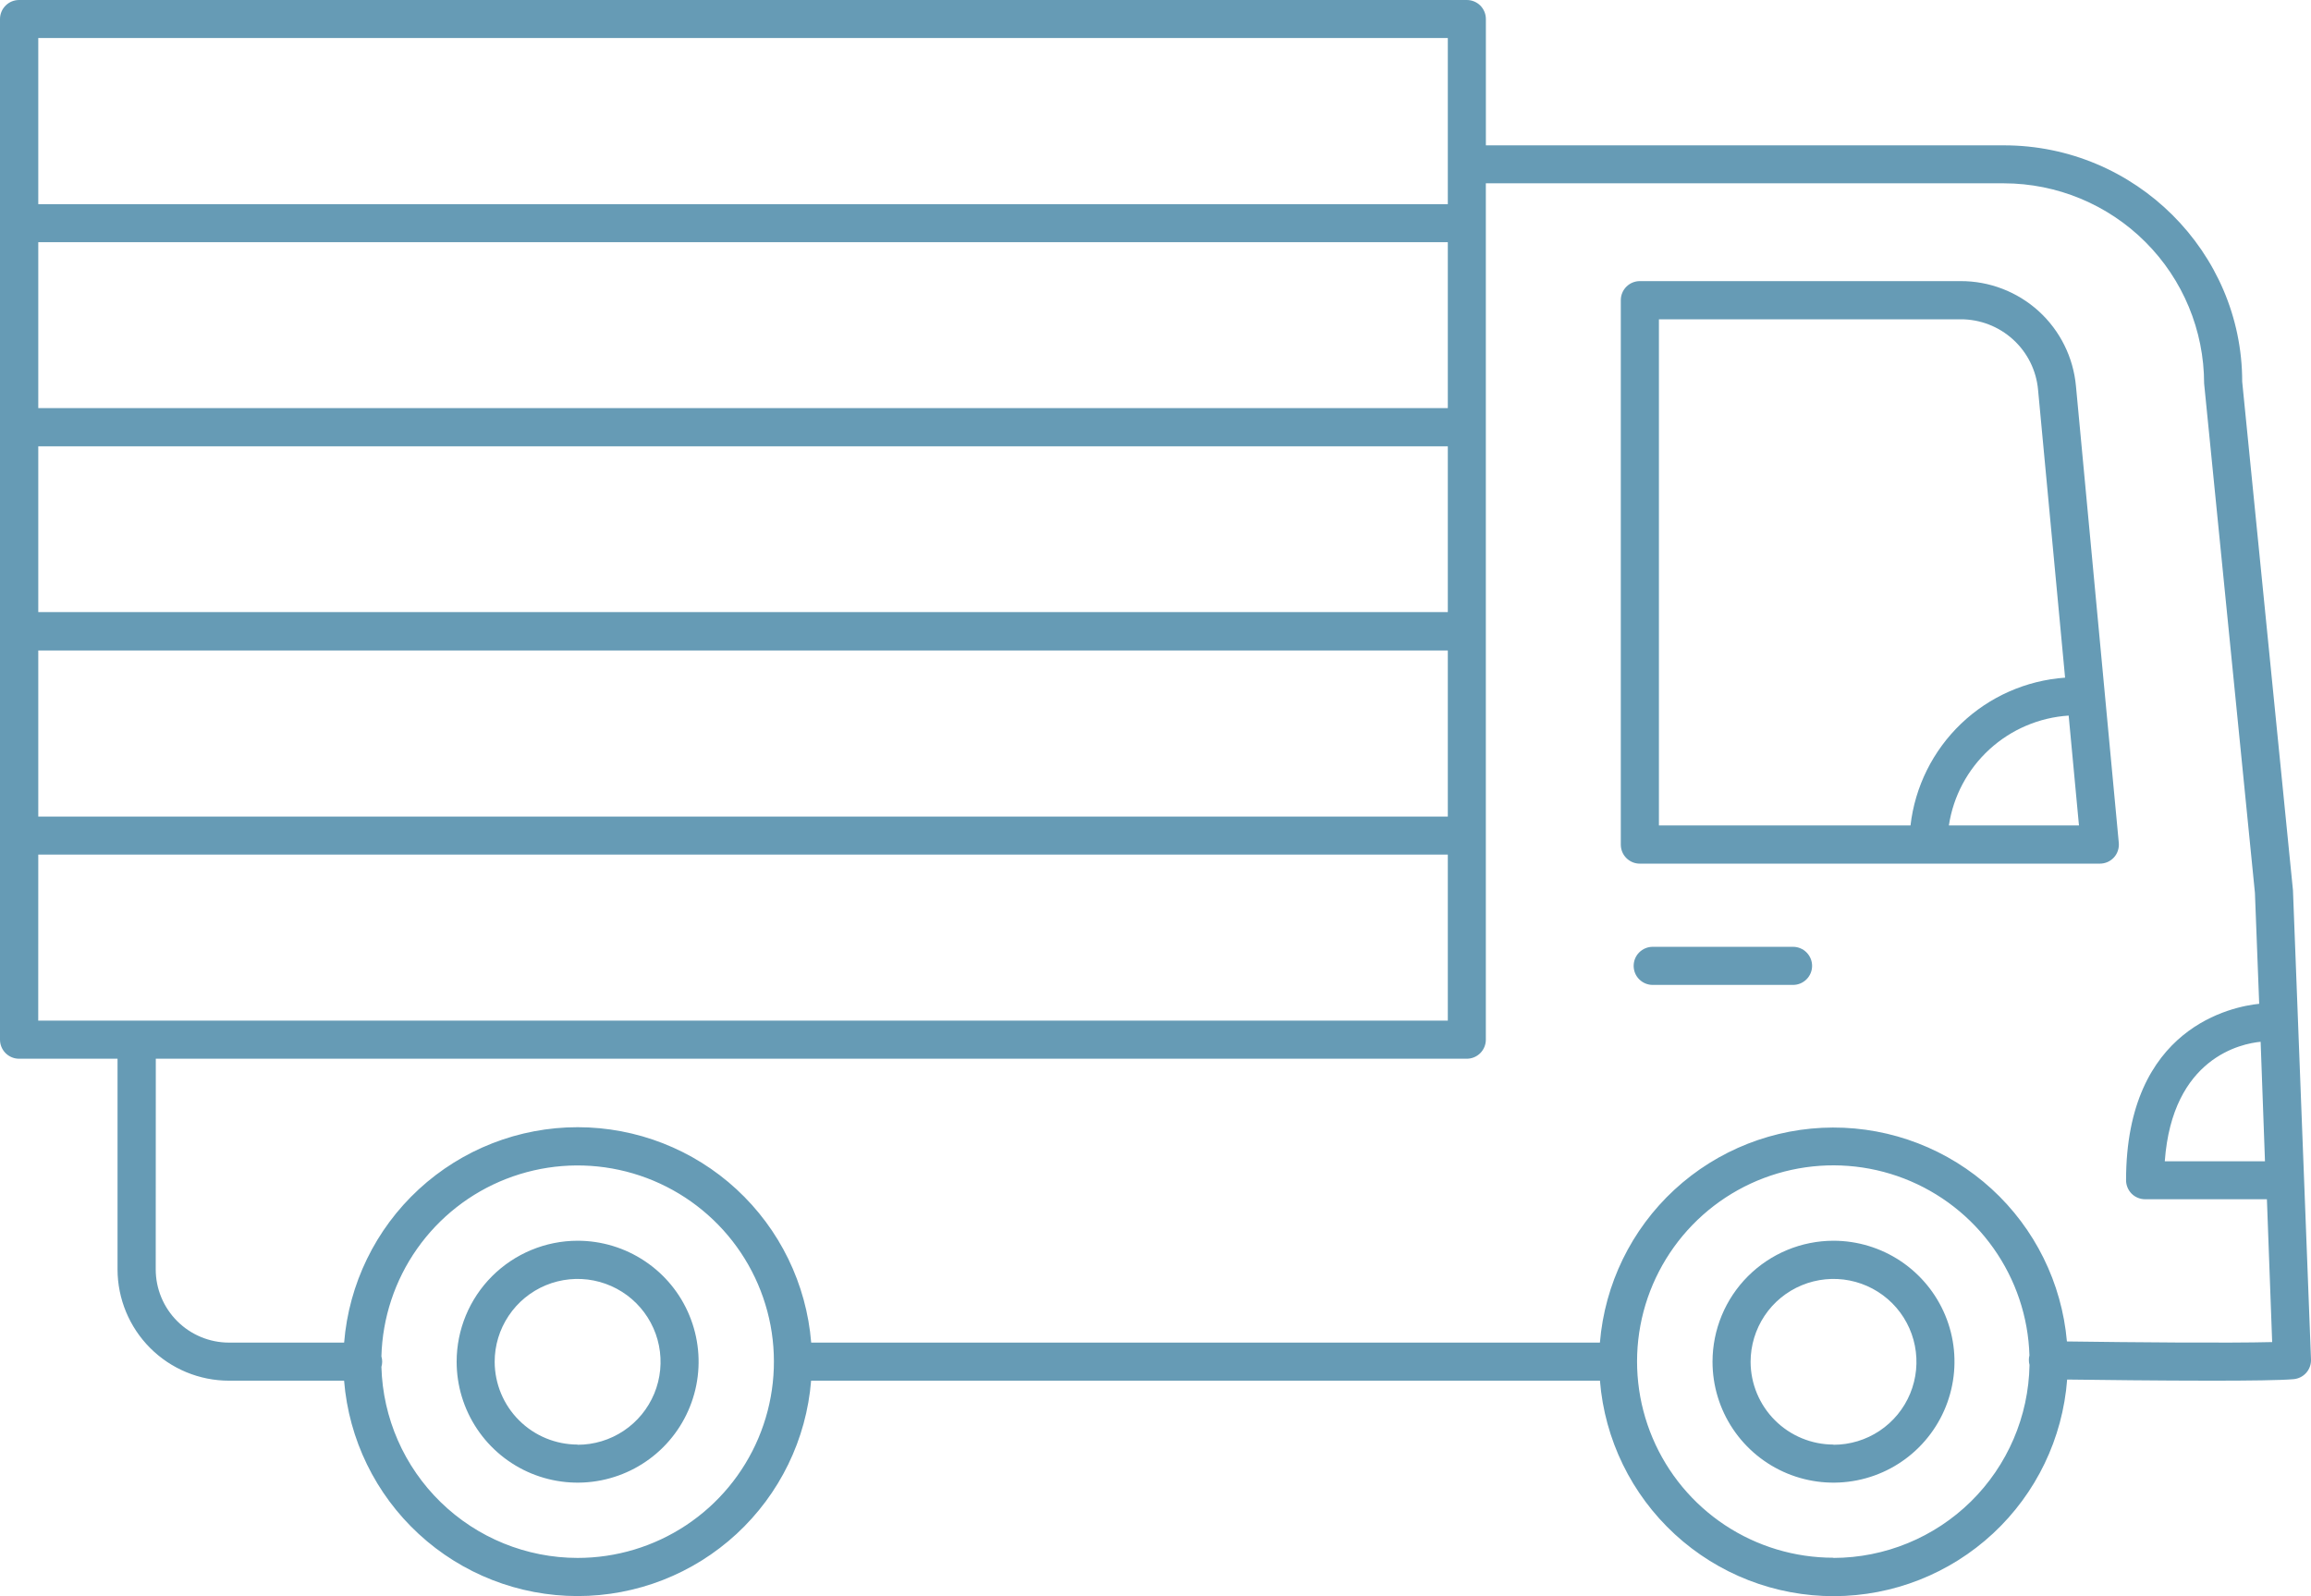 <svg width="118.662" height="81.98" viewBox="0 0 118.662 81.98" fill="none" xmlns="http://www.w3.org/2000/svg" xmlns:xlink="http://www.w3.org/1999/xlink">
	<desc>
			Created with Pixso.
	</desc>
	<defs/>
	<path id="Vector" d="M94.143 63.725C95.371 63.725 96.572 64.09 97.594 64.772C98.615 65.455 99.412 66.425 99.883 67.56C100.354 68.695 100.477 69.944 100.236 71.149C99.996 72.355 99.404 73.461 98.535 74.33C97.668 75.199 96.561 75.791 95.356 76.03C94.15 76.27 92.9 76.147 91.766 75.677C90.631 75.207 89.66 74.41 88.978 73.389C88.295 72.367 87.932 71.166 87.932 69.938C87.934 68.29 88.588 66.712 89.752 65.547C90.918 64.382 92.496 63.727 94.143 63.725ZM94.143 74.204C94.986 74.205 95.809 73.956 96.51 73.488C97.211 73.02 97.758 72.355 98.08 71.576C98.402 70.798 98.486 69.942 98.322 69.115C98.158 68.289 97.754 67.53 97.158 66.934C96.561 66.338 95.803 65.933 94.977 65.768C94.15 65.604 93.293 65.689 92.516 66.011C91.736 66.334 91.07 66.88 90.603 67.581C90.137 68.282 89.887 69.106 89.887 69.948C89.891 71.075 90.342 72.154 91.139 72.949C91.936 73.745 93.016 74.192 94.143 74.194L94.143 74.204Z" fill="#669BB5" fill-opacity="1" fill-rule="nonzero"/>
	<path id="Vector" d="M29.656 63.725C30.885 63.725 32.086 64.088 33.107 64.771C34.131 65.453 34.928 66.423 35.397 67.558C35.867 68.693 35.992 69.942 35.752 71.148C35.512 72.353 34.922 73.46 34.053 74.329C33.184 75.198 32.076 75.79 30.871 76.03C29.666 76.27 28.418 76.147 27.281 75.677C26.146 75.207 25.176 74.411 24.494 73.389C23.811 72.367 23.447 71.166 23.447 69.938C23.447 68.291 24.102 66.712 25.266 65.547C26.432 64.383 28.01 63.727 29.656 63.725ZM29.656 74.204C30.498 74.205 31.322 73.956 32.023 73.488C32.725 73.02 33.27 72.355 33.594 71.576C33.916 70.798 34 69.942 33.836 69.115C33.672 68.289 33.266 67.53 32.67 66.934C32.074 66.338 31.314 65.933 30.488 65.768C29.662 65.604 28.807 65.689 28.027 66.011C27.25 66.334 26.584 66.88 26.117 67.581C25.648 68.282 25.398 69.106 25.4 69.948C25.404 71.075 25.854 72.154 26.652 72.949C27.449 73.745 28.529 74.192 29.656 74.194L29.656 74.204Z" fill="#669BB5" fill-opacity="1" fill-rule="nonzero"/>
	<path id="Vector" d="M84.859 48.629L92.066 48.629C92.326 48.629 92.574 48.732 92.758 48.916C92.941 49.099 93.045 49.348 93.045 49.607C93.045 49.867 92.941 50.116 92.758 50.299C92.574 50.483 92.326 50.586 92.066 50.586L84.859 50.586C84.602 50.586 84.352 50.483 84.168 50.299C83.984 50.116 83.883 49.867 83.883 49.607C83.883 49.348 83.984 49.099 84.168 48.916C84.352 48.732 84.602 48.629 84.859 48.629Z" fill="#669BB5" fill-opacity="1" fill-rule="nonzero"/>
	<path id="Vector" d="M84.201 14.438L100.664 14.438C102.148 14.432 103.582 14.983 104.682 15.983C105.779 16.983 106.461 18.359 106.594 19.838L108.793 43.291C108.805 43.426 108.789 43.563 108.746 43.692C108.703 43.821 108.635 43.94 108.543 44.04C108.451 44.14 108.338 44.22 108.215 44.275C108.09 44.329 107.955 44.357 107.82 44.357L84.201 44.357C84.072 44.358 83.945 44.333 83.826 44.284C83.709 44.235 83.6 44.163 83.51 44.073C83.418 43.982 83.346 43.874 83.297 43.756C83.248 43.637 83.223 43.51 83.223 43.382L83.223 15.416C83.223 15.156 83.326 14.908 83.51 14.724C83.693 14.541 83.941 14.438 84.201 14.438ZM106.219 36.753C104.703 36.851 103.268 37.464 102.148 38.491C101.029 39.517 100.295 40.895 100.068 42.396L106.748 42.396L106.219 36.753ZM85.18 42.396L98.098 42.396C98.328 40.403 99.248 38.554 100.697 37.168C102.146 35.782 104.035 34.946 106.035 34.805L104.648 20.026C104.561 19.033 104.102 18.108 103.363 17.436C102.625 16.765 101.662 16.394 100.664 16.399L85.18 16.399L85.18 42.396Z" fill="#669BB5" fill-opacity="1" fill-rule="nonzero"/>
	<path id="Vector" d="M0.99 0L75.316 0C75.576 0 75.826 0.103 76.01 0.286C76.191 0.47 76.295 0.719 76.295 0.978L76.295 7.465L102.896 7.465C109.645 7.465 115.133 12.951 115.129 19.602L117.736 45.727L118.662 69.825C118.67 70.075 118.584 70.319 118.418 70.507C118.252 70.695 118.021 70.812 117.771 70.835C117.125 70.894 115.469 70.913 113.561 70.913C110.875 70.913 107.723 70.875 106.141 70.854C105.912 73.874 104.555 76.698 102.336 78.76C100.117 80.823 97.203 81.972 94.174 81.98C91.144 81.987 88.225 80.852 85.996 78.8C83.768 76.749 82.394 73.932 82.152 70.913L41.648 70.913C41.406 73.926 40.037 76.737 37.816 78.787C35.594 80.837 32.682 81.975 29.658 81.975C26.635 81.975 23.723 80.837 21.502 78.787C19.279 76.737 17.91 73.926 17.668 70.913L11.756 70.913C10.24 70.912 8.785 70.31 7.713 69.237C6.641 68.165 6.037 66.711 6.035 65.195L6.035 54.377L0.979 54.377C0.719 54.377 0.471 54.274 0.287 54.091C0.104 53.907 0 53.658 0 53.399L0 0.978C0 0.849 0.025 0.721 0.076 0.601C0.125 0.482 0.199 0.374 0.291 0.283C0.383 0.192 0.492 0.12 0.611 0.071C0.732 0.023 0.859 -0.001 0.99 0ZM1.965 20.959L74.34 20.959L74.34 12.438L1.965 12.438L1.965 20.959ZM1.965 31.438L74.34 31.438L74.34 22.923L1.965 22.923L1.965 31.438ZM74.34 33.408L1.965 33.408L1.965 41.939L74.34 41.939L74.34 33.408ZM74.34 1.953L1.965 1.953L1.965 10.485L74.34 10.485L74.34 1.953ZM116.076 53.507C115.111 53.598 111.543 54.299 111.154 59.644L116.299 59.644L116.076 53.507ZM94.143 80.016C96.783 80.011 99.318 78.97 101.201 77.117C103.082 75.263 104.162 72.745 104.209 70.104C104.184 70.017 104.174 69.926 104.176 69.835C104.176 69.761 104.186 69.687 104.205 69.615C104.145 67.636 103.5 65.72 102.355 64.105C101.211 62.489 99.617 61.247 97.772 60.532C95.926 59.818 93.91 59.663 91.977 60.087C90.043 60.511 88.275 61.495 86.898 62.917C85.522 64.338 84.592 66.134 84.228 68.08C83.865 70.026 84.084 72.035 84.856 73.858C85.627 75.681 86.918 77.236 88.568 78.33C90.219 79.423 92.154 80.006 94.135 80.006L94.143 80.016ZM29.654 80.016C31.637 80.017 33.574 79.434 35.227 78.339C36.879 77.244 38.172 75.686 38.943 73.86C39.715 72.034 39.93 70.022 39.565 68.074C39.197 66.126 38.266 64.329 36.883 62.909C35.5 61.488 33.73 60.507 31.793 60.087C29.855 59.667 27.838 59.828 25.992 60.549C24.145 61.27 22.553 62.52 21.412 64.142C20.273 65.763 19.637 67.685 19.584 69.666C19.637 69.841 19.637 70.028 19.584 70.204C19.656 72.828 20.748 75.322 22.629 77.154C24.51 78.987 27.031 80.013 29.656 80.016L29.654 80.016ZM7.996 65.195C7.996 66.193 8.393 67.149 9.1 67.855C9.805 68.56 10.762 68.957 11.76 68.957L17.67 68.957C17.914 65.944 19.281 63.132 21.504 61.082C23.727 59.033 26.639 57.894 29.66 57.894C32.684 57.894 35.596 59.033 37.818 61.082C40.039 63.132 41.408 65.944 41.652 68.957L82.15 68.957C82.398 65.951 83.764 63.149 85.978 61.103C88.195 59.057 91.098 57.918 94.113 57.911C97.129 57.903 100.037 59.028 102.262 61.063C104.486 63.097 105.867 65.894 106.129 68.898C109.398 68.943 114.416 68.989 116.668 68.93L116.398 61.594L110.145 61.594C109.885 61.594 109.635 61.491 109.451 61.308C109.27 61.124 109.166 60.876 109.166 60.616C109.166 52.738 114.654 51.693 116.002 51.556L115.783 45.857L113.174 19.696C113.172 16.97 112.088 14.357 110.16 12.43C108.232 10.502 105.619 9.418 102.895 9.415L76.293 9.415L76.293 53.399C76.293 53.658 76.189 53.907 76.006 54.091C75.822 54.274 75.574 54.377 75.314 54.377L8 54.377L7.996 65.195ZM1.963 52.421L74.34 52.421L74.34 43.892L1.965 43.892L1.963 52.421Z" fill="#669BB5" fill-opacity="1" fill-rule="nonzero"/>
</svg>
